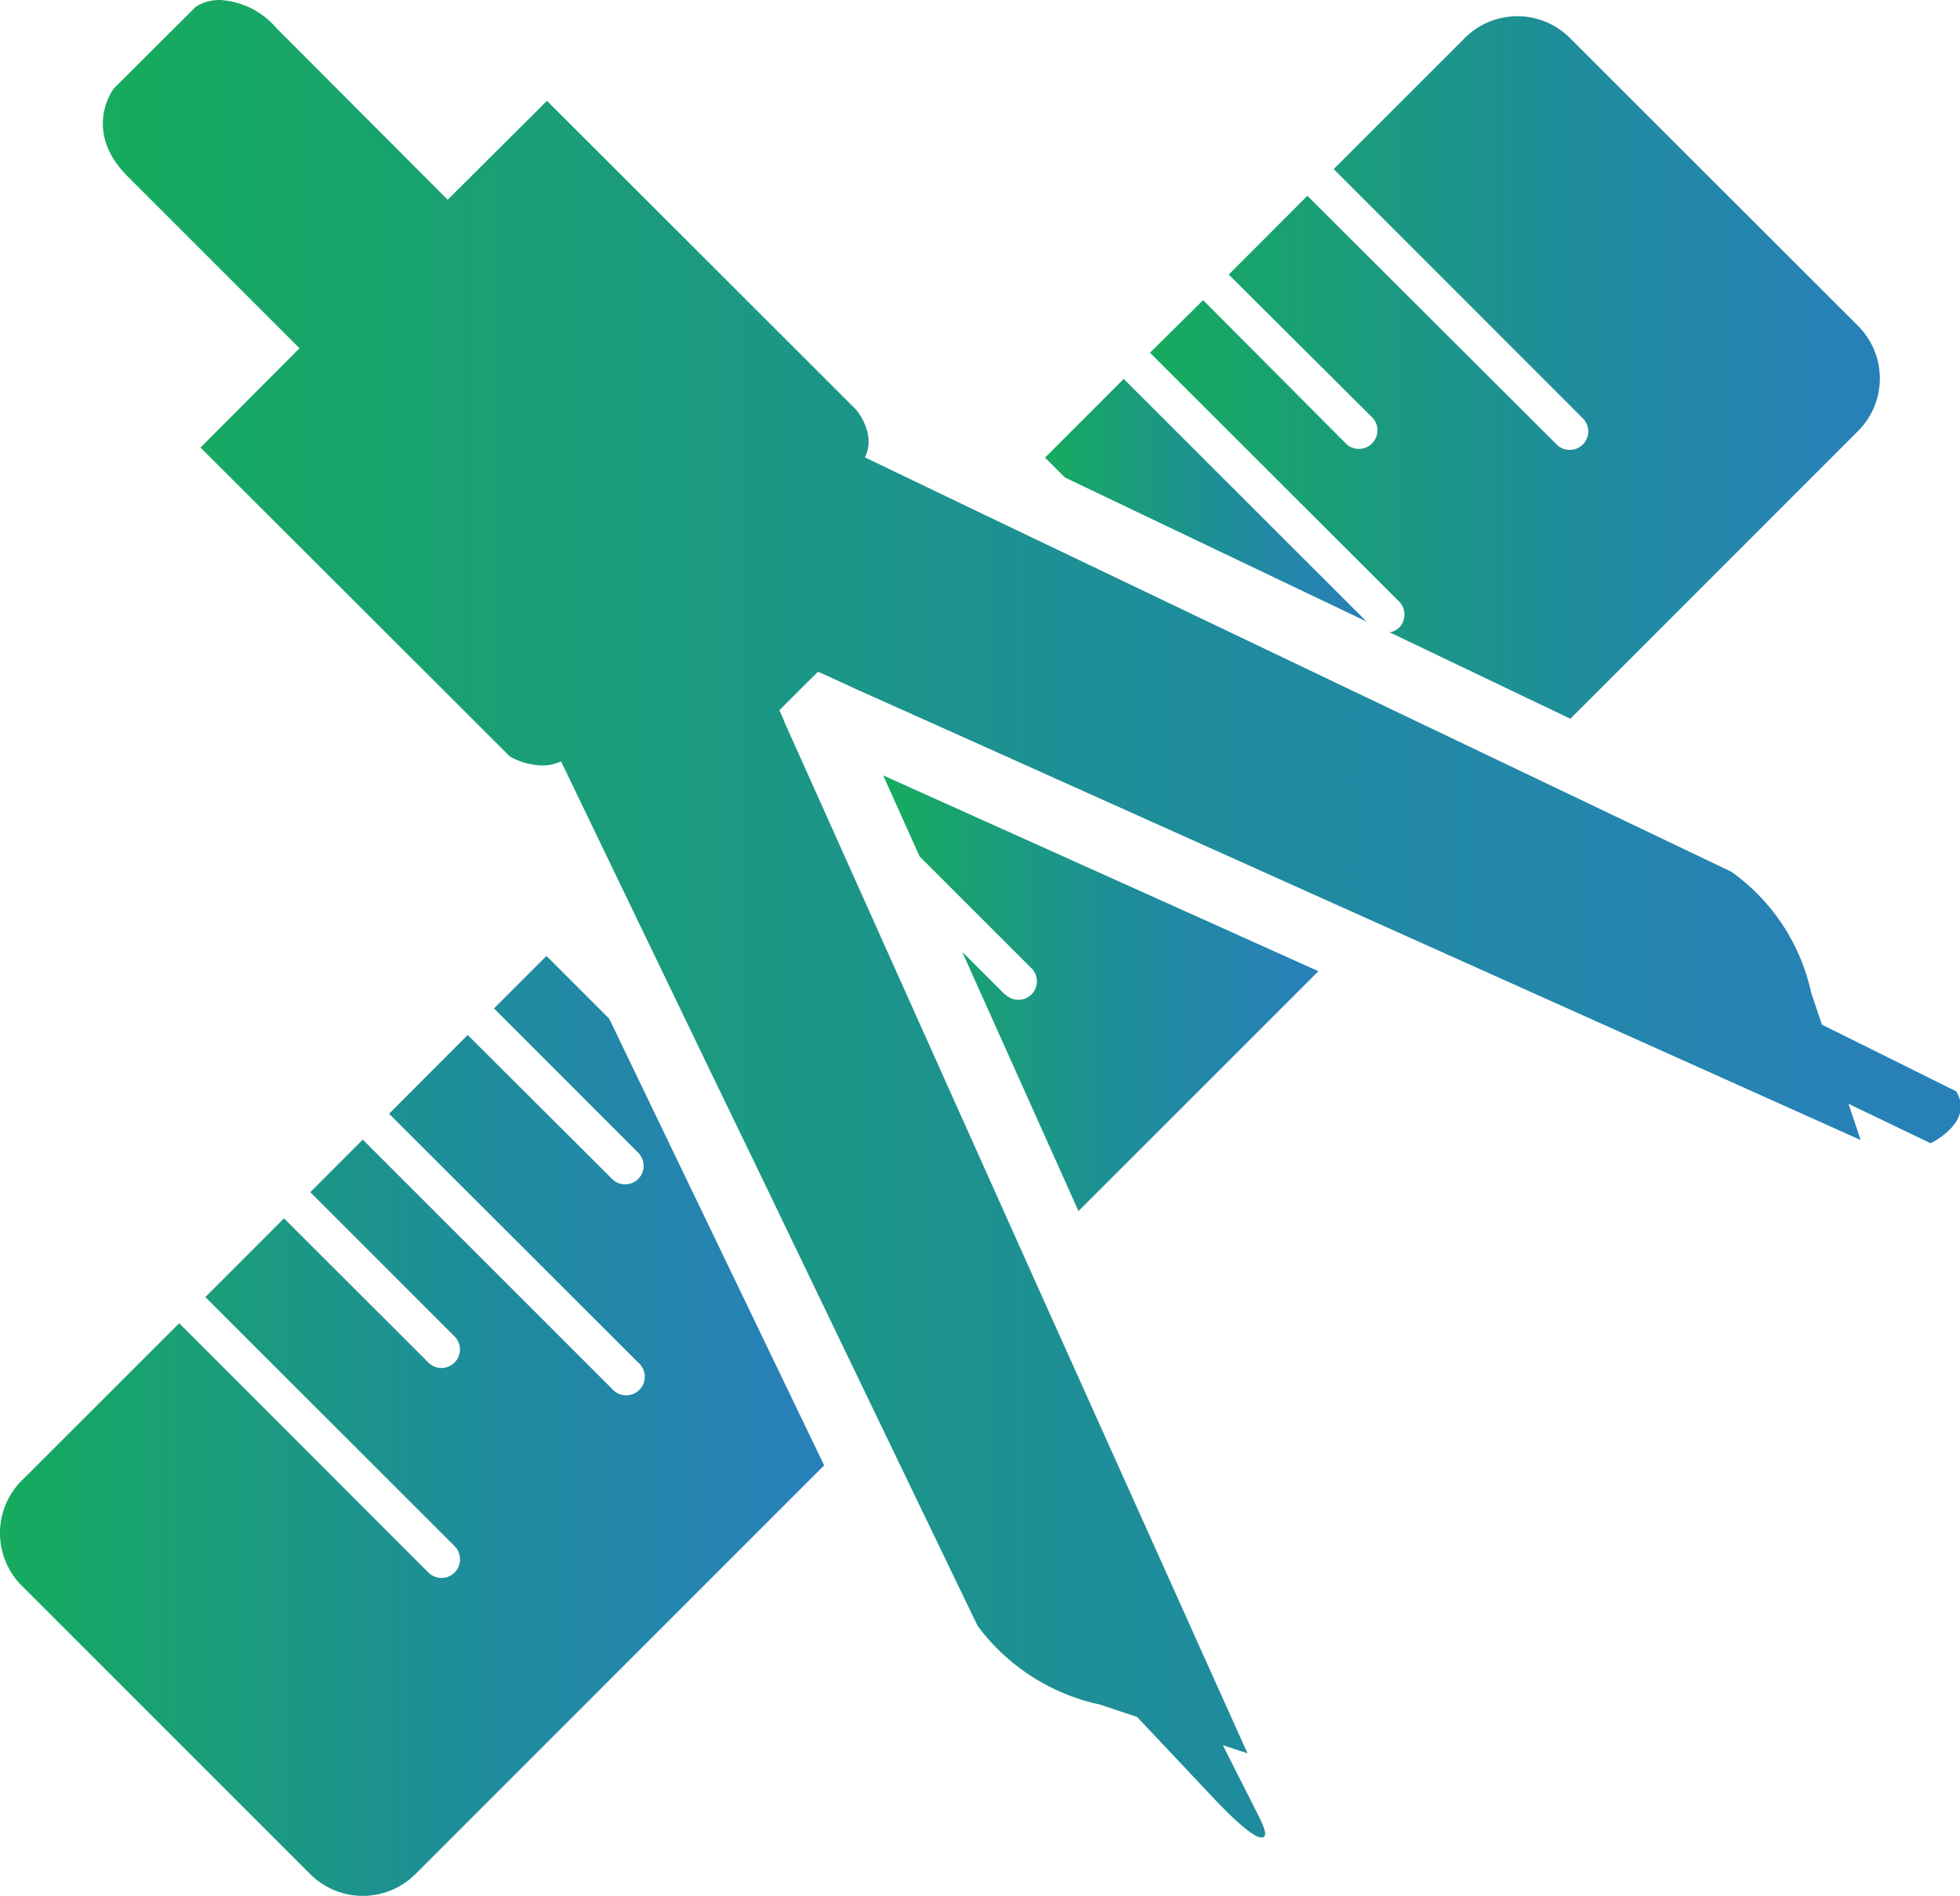 <svg xmlns="http://www.w3.org/2000/svg" xmlns:xlink="http://www.w3.org/1999/xlink" viewBox="0 0 140.1 135.55"><defs><style>.cls-1{fill:url(#New_Gradient_Swatch_2);}.cls-2{fill:url(#New_Gradient_Swatch_2-2);}.cls-3{fill:url(#New_Gradient_Swatch_2-3);}.cls-4{fill:url(#New_Gradient_Swatch_2-4);}.cls-5{fill:url(#New_Gradient_Swatch_2-5);}</style><linearGradient id="New_Gradient_Swatch_2" x1="63.13" y1="71.03" x2="94.24" y2="71.03" gradientUnits="userSpaceOnUse"><stop offset="0" stop-color="#16ab5d"/><stop offset="0" stop-color="#16ab5d"/><stop offset="0.56" stop-color="#1e8d9a"/><stop offset="0.98" stop-color="#2880b9"/><stop offset="1" stop-color="#2880b9"/></linearGradient><linearGradient id="New_Gradient_Swatch_2-2" x1="74.7" y1="35.77" x2="97.68" y2="35.77" xlink:href="#New_Gradient_Swatch_2"/><linearGradient id="New_Gradient_Swatch_2-3" x1="82.2" y1="26.29" x2="134.39" y2="26.29" xlink:href="#New_Gradient_Swatch_2"/><linearGradient id="New_Gradient_Swatch_2-4" x1="0" y1="101.95" x2="58.91" y2="101.95" xlink:href="#New_Gradient_Swatch_2"/><linearGradient id="New_Gradient_Swatch_2-5" x1="7.35" y1="65.69" x2="140.1" y2="65.69" xlink:href="#New_Gradient_Swatch_2"/></defs><title>Icon-Compass</title><g id="Layer_2" data-name="Layer 2"><g id="Capa_1" data-name="Capa 1"><path class="cls-1" d="M71.89,71.16l-3.11-3.1,8.31,18.53L94.24,69.44l-31.11-14,2.6,5.79,8,8a1.32,1.32,0,0,1-1.87,1.87Z"/><polygon class="cls-2" points="74.7 32.72 76.12 34.14 97.68 44.44 80.32 27.09 74.7 32.72"/><path class="cls-3" d="M96.27,31.78,86,21.46,82.2,25.22,100,43a1.33,1.33,0,0,1,0,1.88,1.25,1.25,0,0,1-.67.33l12.92,6.18,20.57-20.58a5.31,5.31,0,0,0,0-7.5L112.21,2.71a5.31,5.31,0,0,0-7.5,0l-9.38,9.38,17.81,17.82a1.32,1.32,0,0,1-1.87,1.87L93.45,14l-5.62,5.63L98.14,29.9a1.33,1.33,0,0,1-1.87,1.88Z"/><path class="cls-4" d="M39.06,68.35,35.31,72.1,45.62,82.42a1.32,1.32,0,1,1-1.87,1.87L33.43,74l-5.62,5.63L45.62,97.42a1.33,1.33,0,1,1-1.87,1.88L25.93,81.48l-3.75,3.76L32.49,95.55a1.32,1.32,0,0,1-1.87,1.87L20.3,87.11l-5.62,5.63L32.5,110.55a1.35,1.35,0,0,1,0,1.88,1.33,1.33,0,0,1-1.88,0L12.81,94.61,1.55,105.86a5.32,5.32,0,0,0,0,7.51L22.18,134a5.32,5.32,0,0,0,7.51,0l29.22-29.23L43.55,72.84Z"/><path class="cls-5" d="M130.23,73.26,129.47,71a14.38,14.38,0,0,0-5.71-8.67l-15.15-7.24L85.4,44l-6.12-2.93-8.74-4.18L61.82,32.7c.85-1.66-.6-3.38-.6-3.38L39.1,7.21,32,14.28,19.75,2a5.72,5.72,0,0,0-4-2A3.17,3.17,0,0,0,14,.48l-2.31,2.3L9.91,4.56,8.14,6.32s-2.32,3,1,6.31L21.41,24.9,14.33,32,36.45,54.09a5,5,0,0,0,2.3.64,3,3,0,0,0,1.35-.3l4.19,8.7L50.49,76,54,83.26l8.59,17.86,7.28,15.11a14.69,14.69,0,0,0,8.74,5.64l2.67.89,5.52,5.86c1.71,1.81,2.89,2.76,3.36,2.76s.3-.58-.3-1.75l-2.45-4.85,1.76.58L73.4,90.28,59.1,58.38l-3.05-6.8L56,51.43l-.29-.65,2-2,.76-.75.66.29,2.17,1,6.81,3.05L97.92,65.76,133,81.51l-.87-2.59L138,81.74s3.16-1.5,1.83-3.71Z"/></g></g></svg>